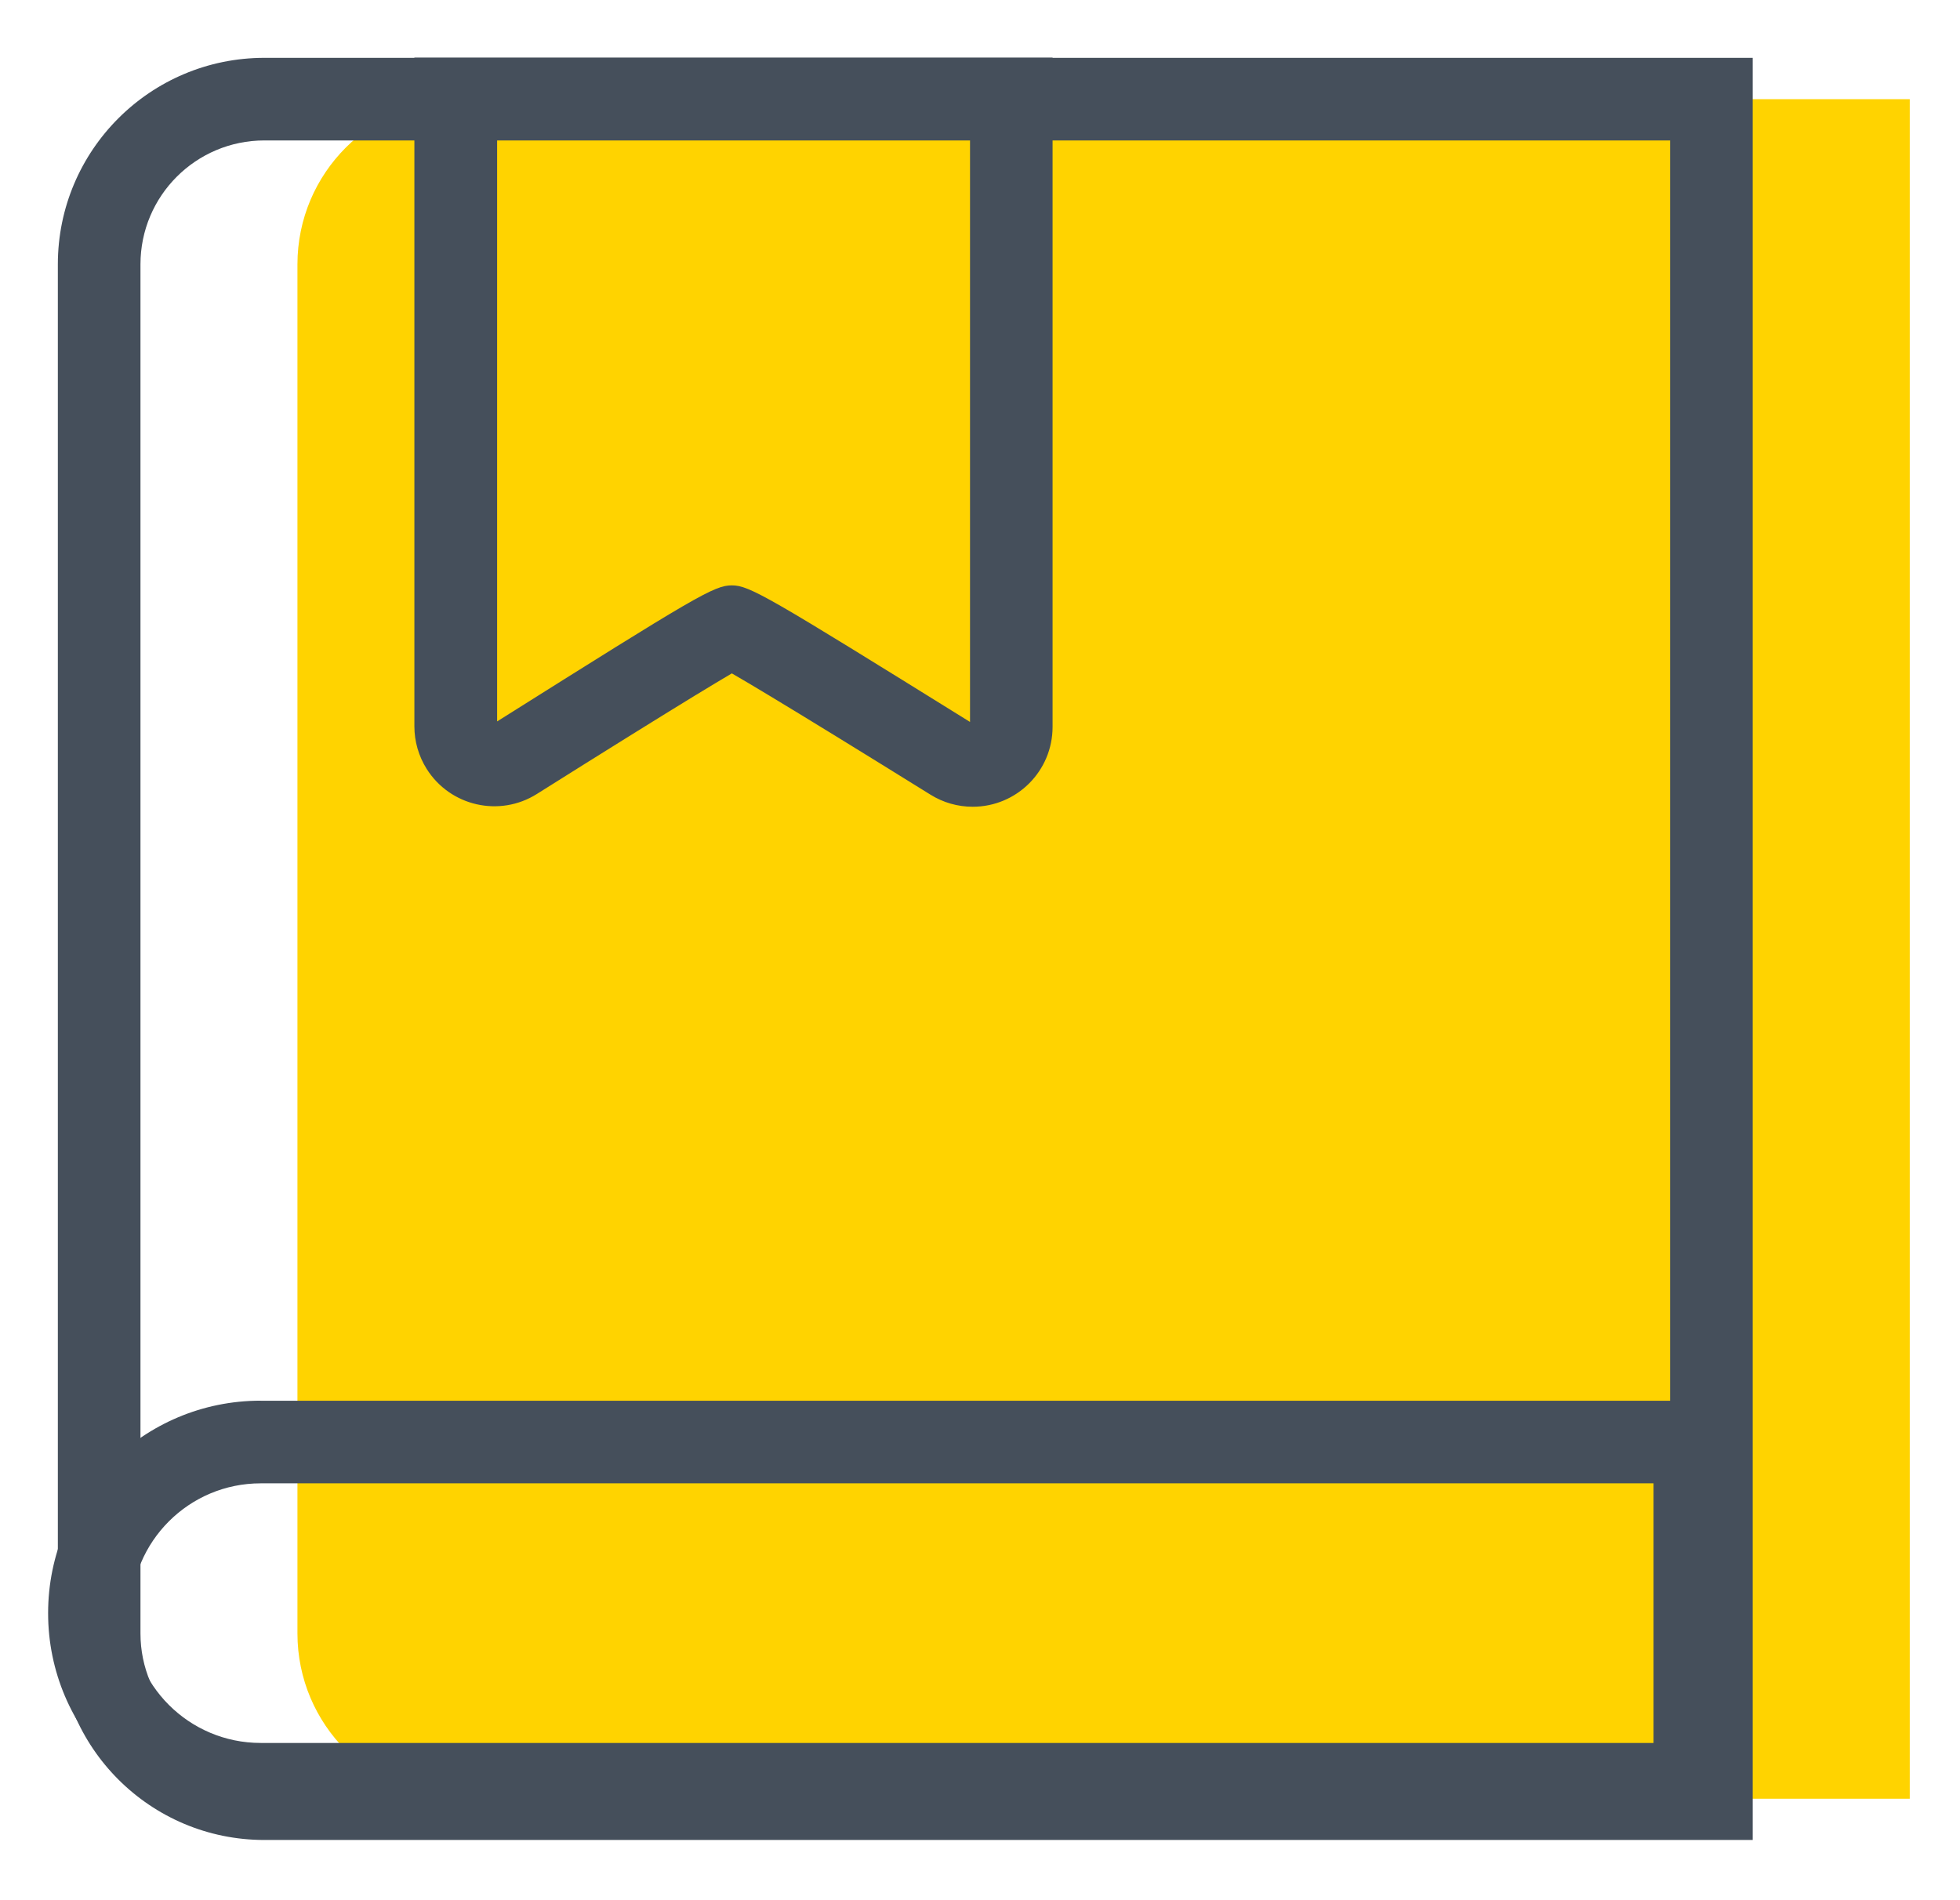 <!-- Generated by IcoMoon.io -->
<svg version="1.1" xmlns="http://www.w3.org/2000/svg" width="33" height="32" viewBox="0 0 33 32">
<rect x="0" y="0" width="33" height="32" fill="#808080" stroke="none"/>
<title>游记</title>
<path fill="#fff" d="M-98.783-9.739h521.739v70.957h-521.739v-70.957z"></path>
<path fill="#ffd300" d="M7.791 1.67h24.363v28.621h-24.363c-1.537 0-2.783-1.246-2.783-2.783v-23.056c0-1.537 1.246-2.783 2.783-2.783z"></path>
<path fill="#454f5b" d="M28.119 2.365h-23.667c-1.153 0-2.087 0.934-2.087 2.087v23.056c0 1.153 0.934 2.087 2.087 2.087h23.667v-27.23zM4.452 0.974h25.058v30.012h-25.058c-1.921 0-3.478-1.557-3.478-3.478v-23.056c0-1.921 1.557-3.478 3.478-3.478z"></path>
<path fill="#454f5b" d="M8.37 2.362v9.787c3.357-2.112 3.653-2.291 3.952-2.291 0.297 0 0.607 0.186 4.010 2.3v-9.795h-7.962zM12.519 11.227c0.011-0.006 0.025-0.012 0.041-0.021-0.007 0.004-0.015 0.008-0.023 0.012l-0.018 0.009zM12.086 11.208c0.015 0.008 0.028 0.014 0.038 0.019-0.016-0.008-0.028-0.014-0.038-0.019zM11.716 11.704c-0.605 0.37-1.498 0.925-2.677 1.667-0.629 0.396-1.459 0.206-1.855-0.422-0.135-0.215-0.207-0.463-0.207-0.716v-11.262h10.745l-0 11.27c0 0.743-0.602 1.345-1.345 1.345-0.251 0-0.497-0.070-0.71-0.203-1.199-0.745-2.107-1.303-2.723-1.674-0.261-0.157-0.469-0.281-0.622-0.369-0.15 0.088-0.353 0.21-0.607 0.365z"></path>
<path fill="#454f5b" d="M27.84 24.98h-23.451c-1.207 0-2.186 0.979-2.186 2.186s0.979 2.186 2.186 2.186h23.451v-4.373zM4.388 23.589h24.843v7.155h-24.843c-1.976 0-3.578-1.602-3.578-3.578s1.602-3.578 3.578-3.578z"></path>
</svg>
